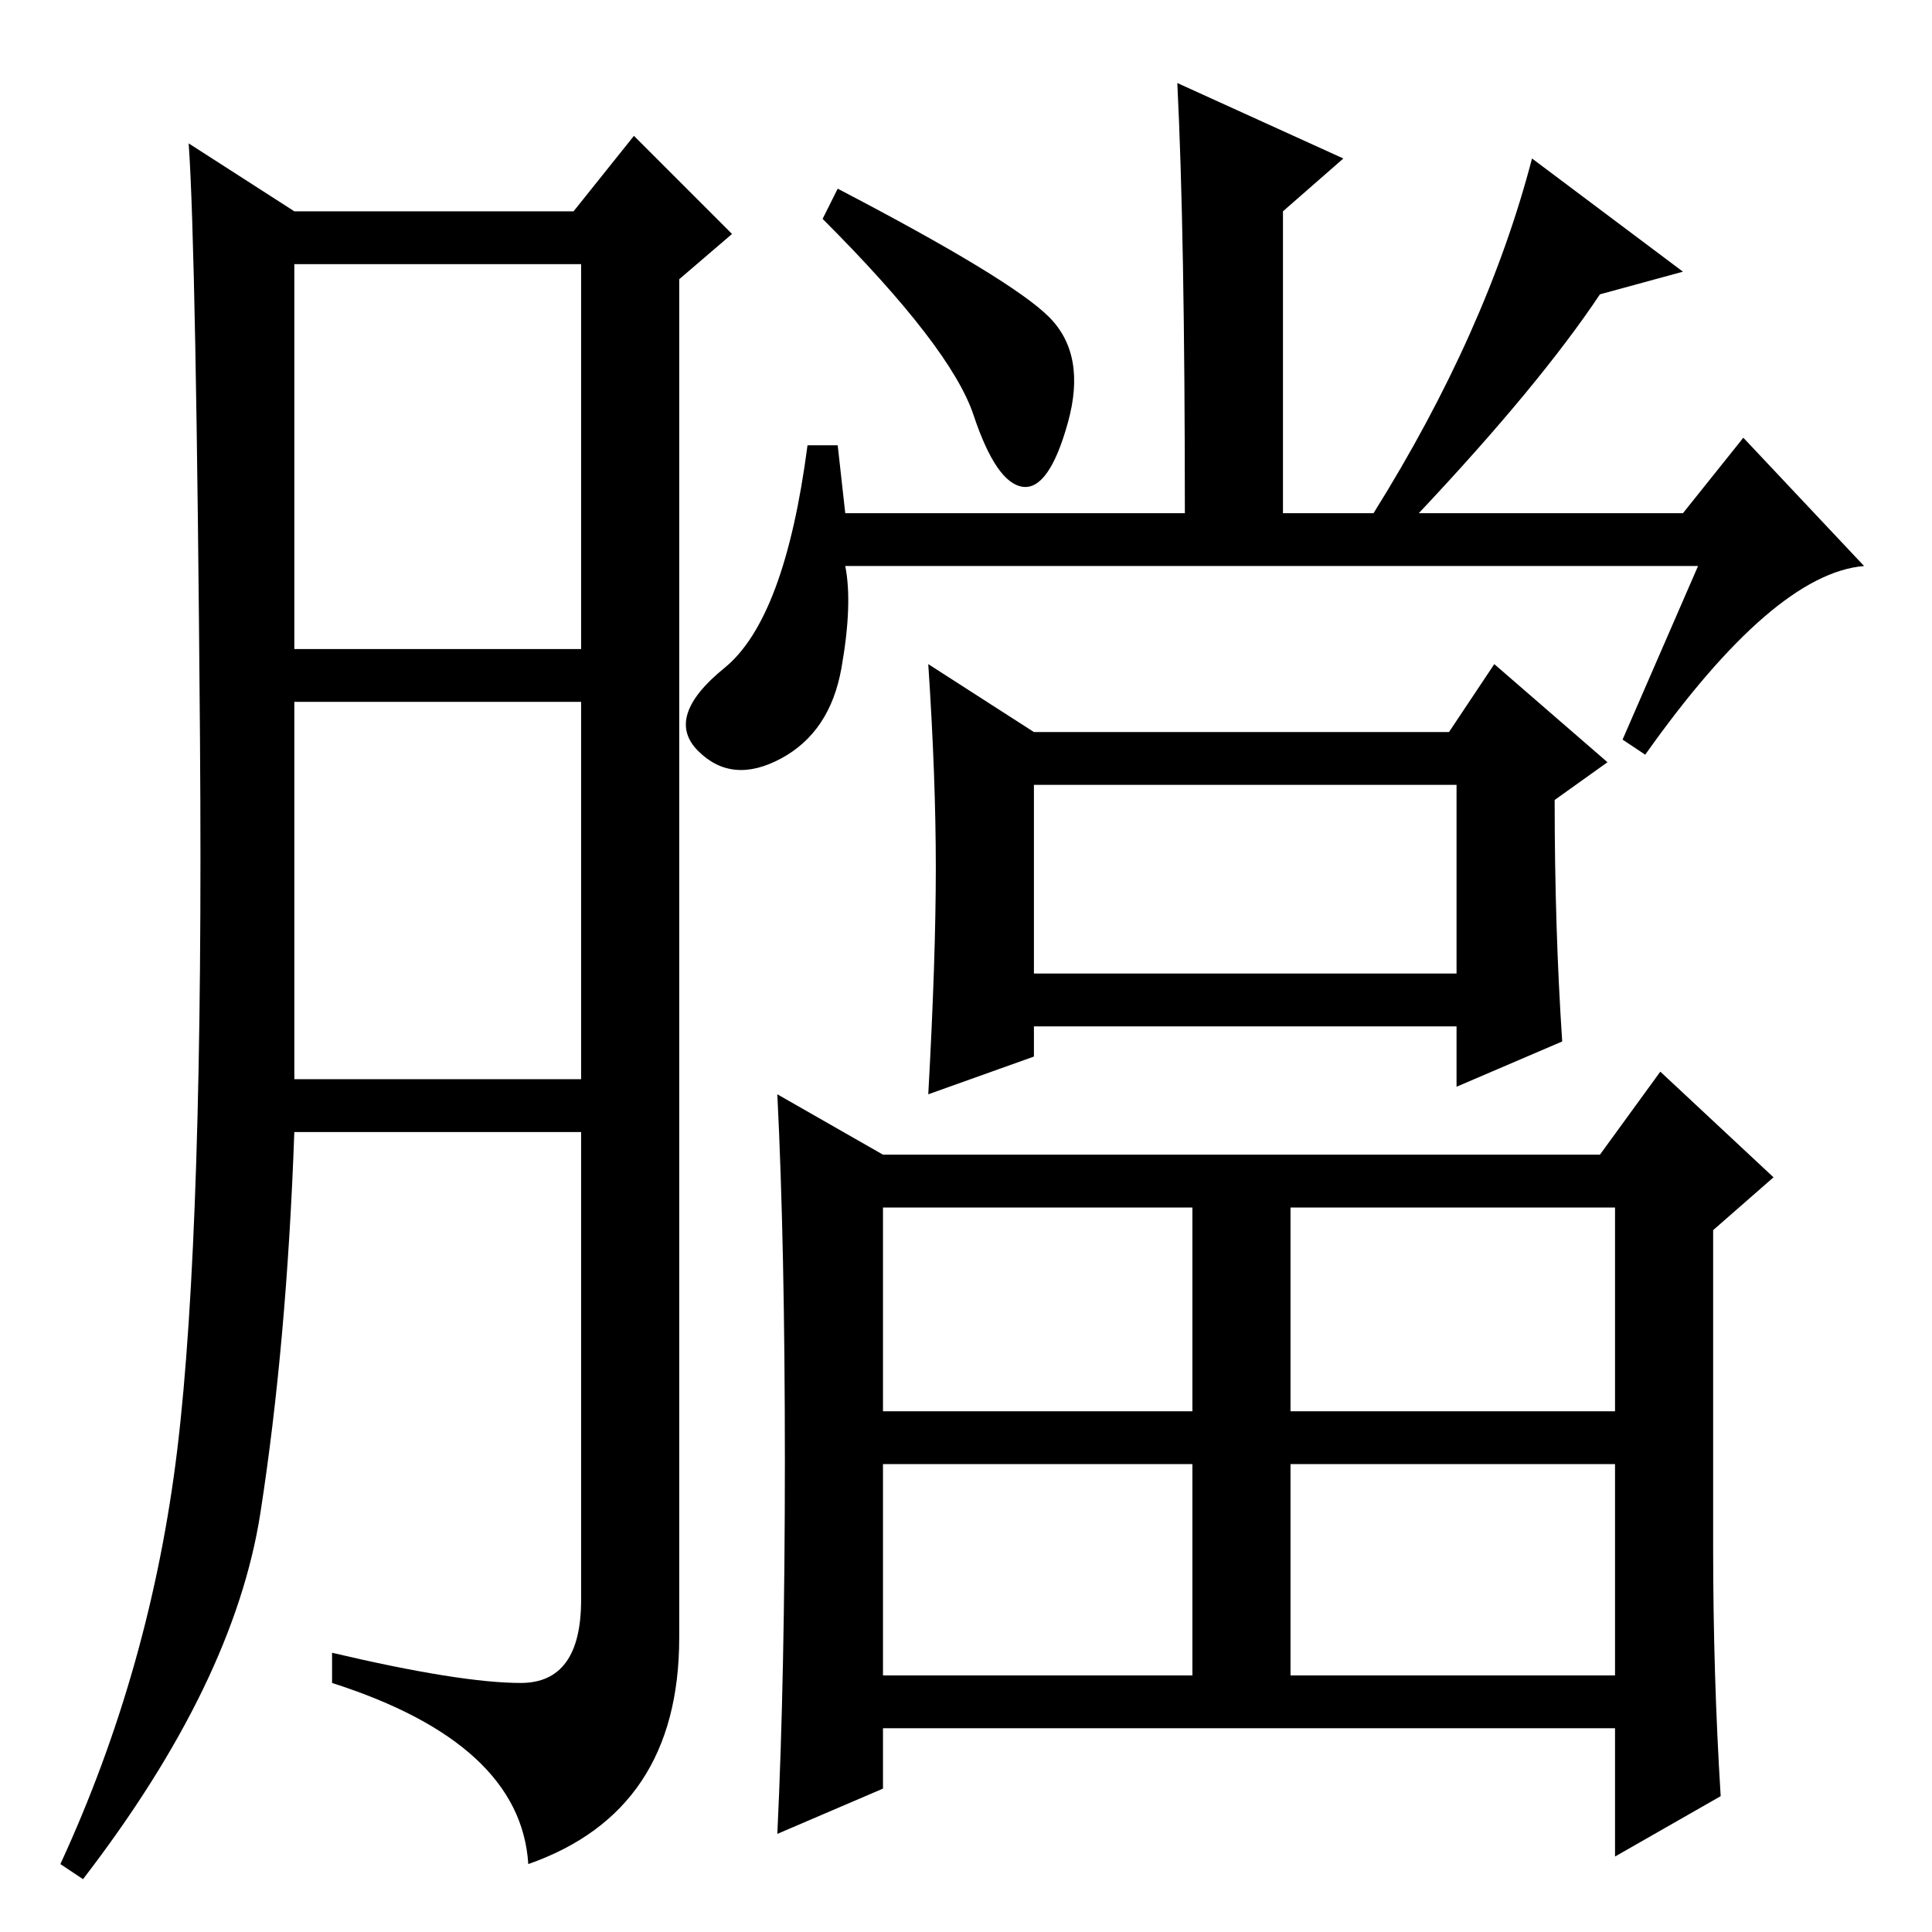 <?xml version="1.0" standalone="no"?>
<!DOCTYPE svg PUBLIC "-//W3C//DTD SVG 1.1//EN" "http://www.w3.org/Graphics/SVG/1.1/DTD/svg11.dtd" >
<svg xmlns="http://www.w3.org/2000/svg" xmlns:xlink="http://www.w3.org/1999/xlink" version="1.1" viewBox="0 -36 256 256">
  <g transform="matrix(1 0 0 -1 0 220)">
   <path fill="currentColor"
d="M156 245l22 -10l-8 -7v-40h12q15 24 21 47l20 -15l-11 -3q-8 -12 -24 -29h35l8 10l16 -17q-12 -1 -29 -25l-3 2l10 23h-113q1 -5 -0.5 -13.5t-8 -12t-11 1t3.5 11t11 29.5h4l1 -9h45q0 37 -1 57zM139 214q5 -5 2.5 -14t-6 -8.5t-6.5 9.5t-20 26l2 4q23 -12 28 -17z
M207 118l-14 -6v8h-56v-4l-14 -5q1 18 1 30t-1 27l14 -9h55l6 9l15 -13l-7 -5q0 -17 1 -32zM137 127h56v25h-56v-25zM104 62.5q0 28.5 -1 48.5l14 -8h95l8 11l15 -14l-8 -7v-42q0 -17 1 -33l-14 -8v17h-97v-8l-14 -6q1 21 1 49.5zM117 69h41v27h-41v-27zM171 69h43v27h-43
v-27zM117 34h41v28h-41v-28zM171 34h43v28h-43v-28zM69 33q8 0 8 11v62h-38q-1 -28 -4.5 -50.5t-23.5 -48.5l-3 2q12 26 15.5 55t3 94t-1.5 79l14 -9h37l8 10l13 -13l-7 -6v-180q0 -23 -20 -30q-1 16 -26 24v4q17 -4 25 -4zM39 170h38v51h-38v-51zM39 113h38v50h-38v-50z
" />
  </g>

</svg>
